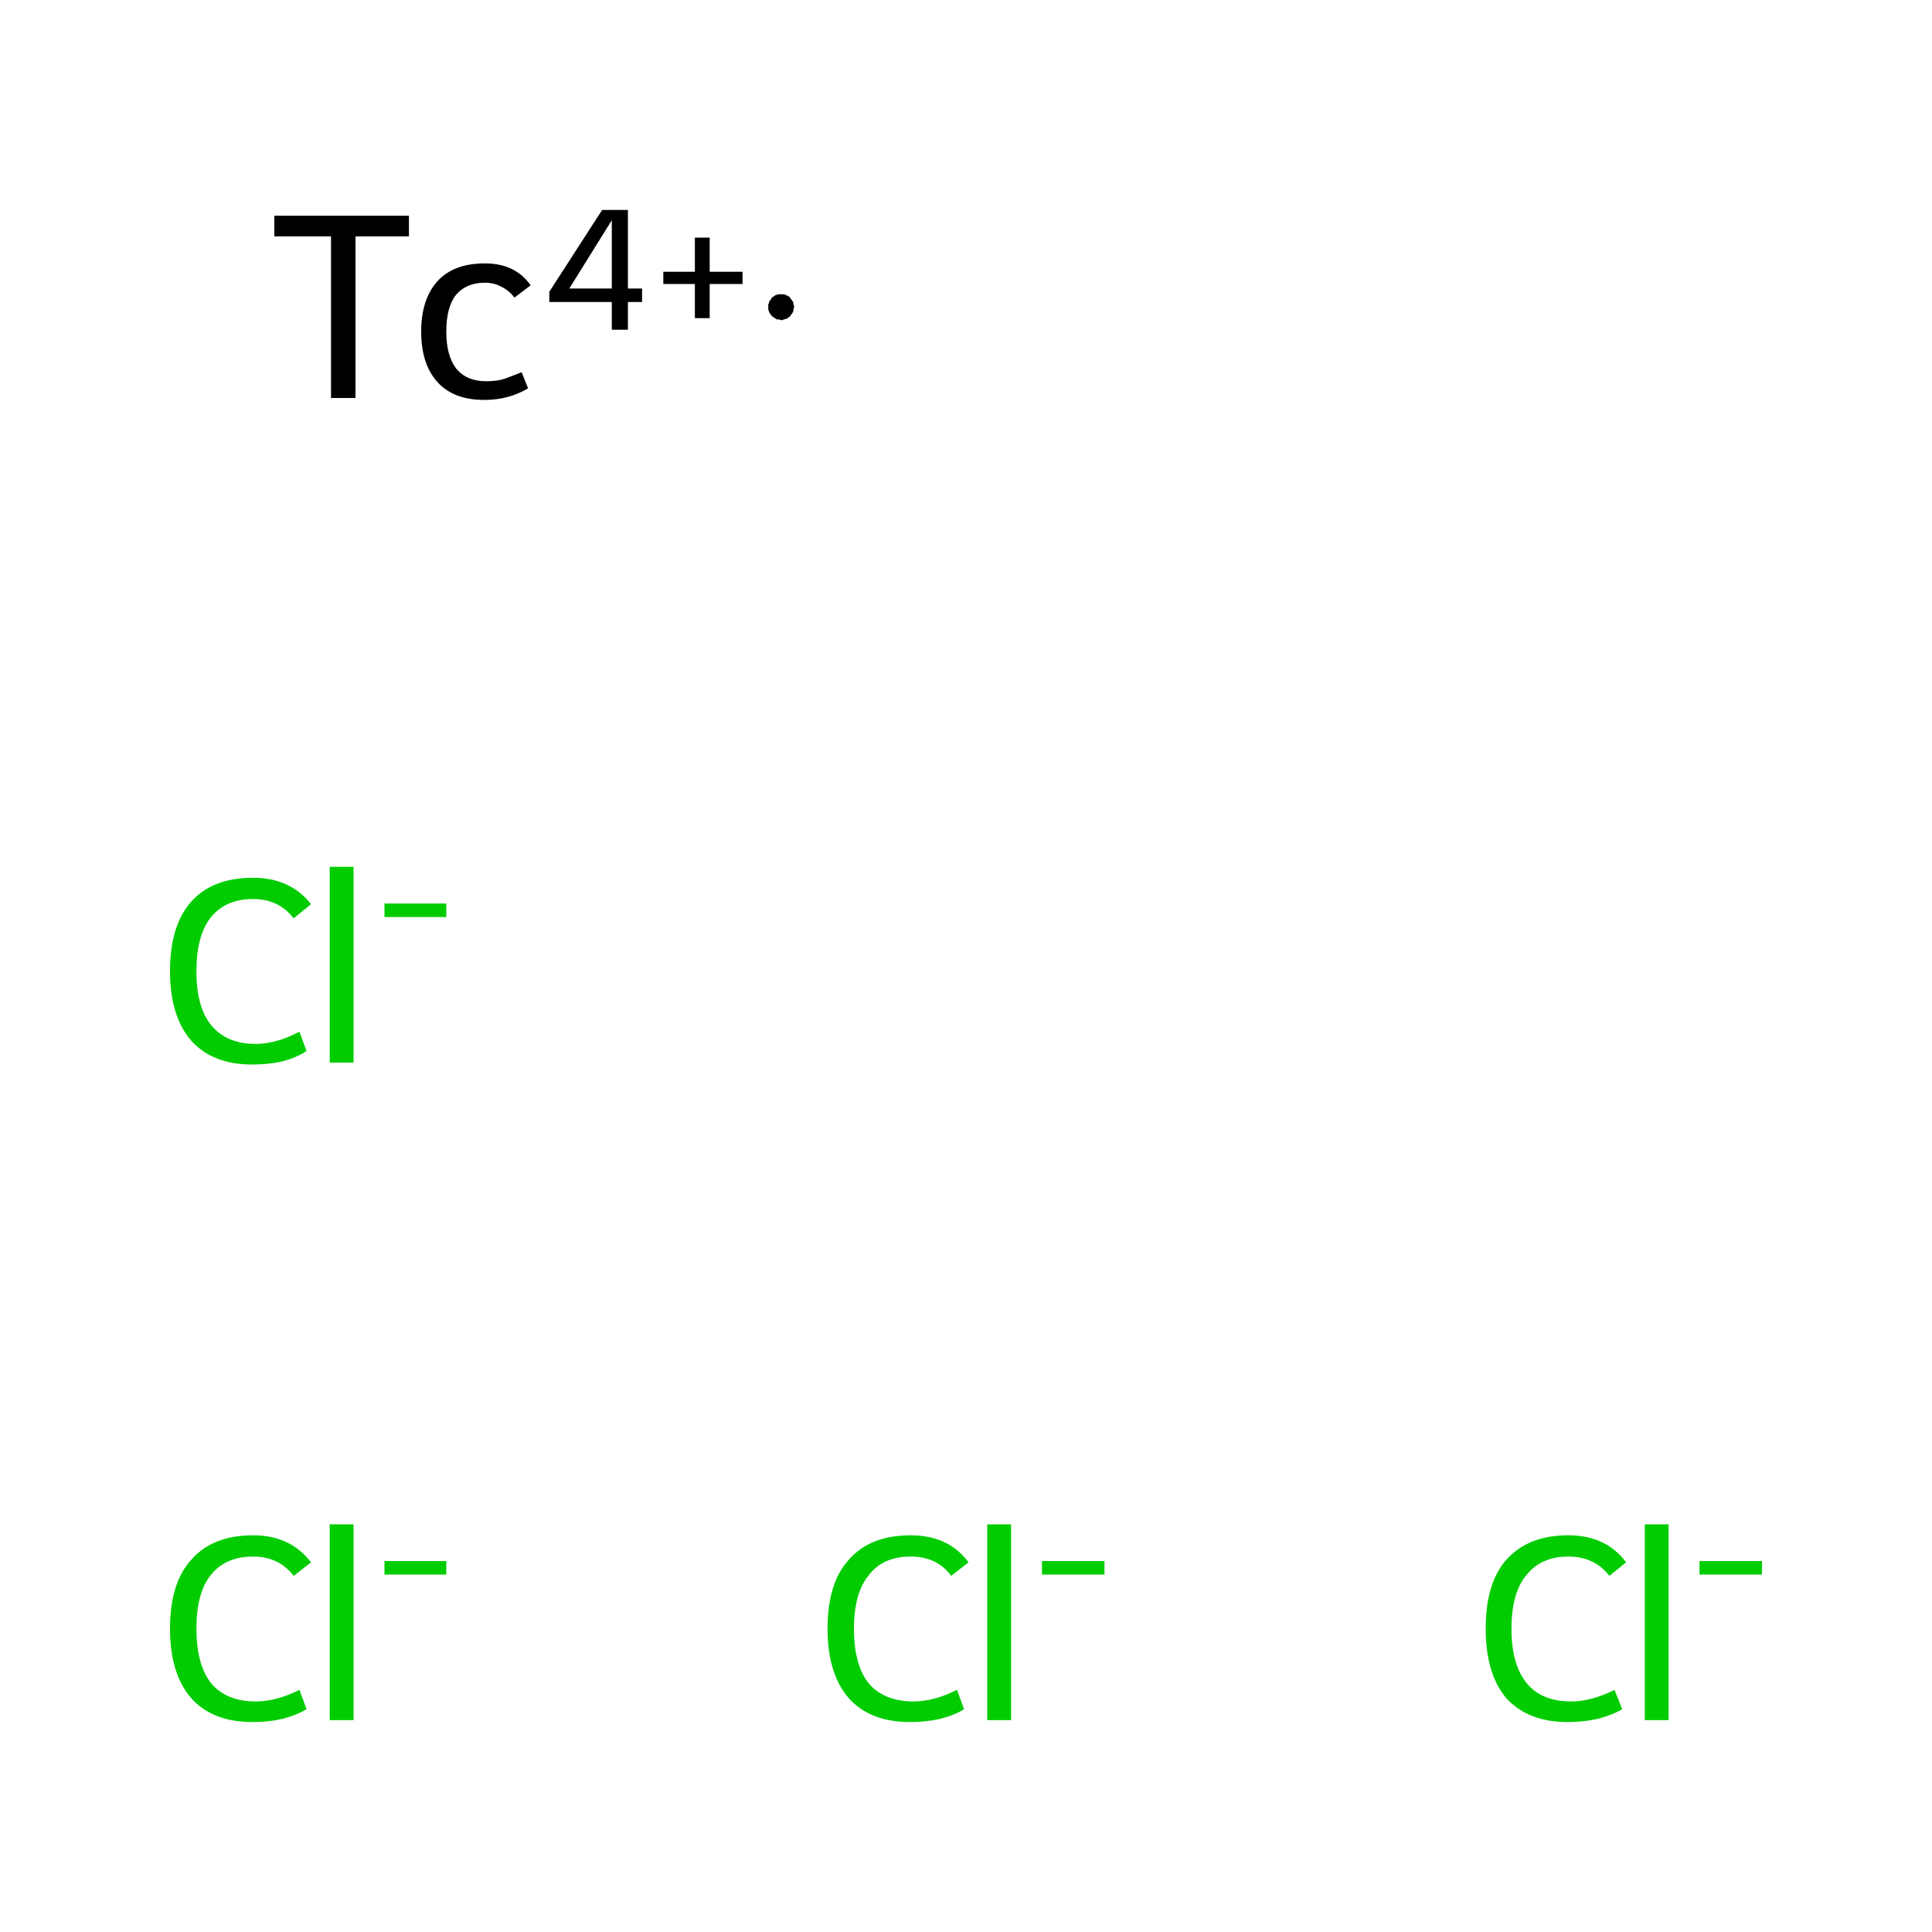 <?xml version='1.0' encoding='iso-8859-1'?>
<svg version='1.1' baseProfile='full'
              xmlns='http://www.w3.org/2000/svg'
                      xmlns:rdkit='http://www.rdkit.org/xml'
                      xmlns:xlink='http://www.w3.org/1999/xlink'
                  xml:space='preserve'
width='300px' height='300px' viewBox='0 0 300 300'>
<!-- END OF HEADER -->
<rect style='opacity:1.0;fill:#FFFFFF;stroke:none' width='300.0' height='300.0' x='0.0' y='0.0'> </rect>
<path class='atom-0' d='M 26.4 252.9
Q 26.4 245.8, 29.7 242.2
Q 33.0 238.4, 39.3 238.4
Q 45.1 238.4, 48.3 242.6
L 45.6 244.7
Q 43.3 241.7, 39.3 241.7
Q 35.0 241.7, 32.7 244.6
Q 30.5 247.4, 30.5 252.9
Q 30.5 258.5, 32.8 261.4
Q 35.2 264.2, 39.7 264.2
Q 42.9 264.2, 46.5 262.4
L 47.6 265.4
Q 46.1 266.3, 43.9 266.9
Q 41.7 267.4, 39.2 267.4
Q 33.0 267.4, 29.7 263.7
Q 26.4 259.9, 26.4 252.9
' fill='#00CC00'/>
<path class='atom-0' d='M 51.2 236.7
L 54.9 236.7
L 54.9 267.1
L 51.2 267.1
L 51.2 236.7
' fill='#00CC00'/>
<path class='atom-0' d='M 59.7 242.4
L 69.3 242.4
L 69.3 244.5
L 59.7 244.5
L 59.7 242.4
' fill='#00CC00'/>
<path class='atom-1' d='M 128.5 252.9
Q 128.5 245.8, 131.8 242.2
Q 135.1 238.4, 141.4 238.4
Q 147.3 238.4, 150.4 242.6
L 147.7 244.7
Q 145.5 241.7, 141.4 241.7
Q 137.1 241.7, 134.9 244.6
Q 132.6 247.4, 132.6 252.9
Q 132.6 258.5, 134.9 261.4
Q 137.3 264.2, 141.9 264.2
Q 145.0 264.2, 148.6 262.4
L 149.7 265.4
Q 148.3 266.3, 146.0 266.9
Q 143.8 267.4, 141.3 267.4
Q 135.1 267.4, 131.8 263.7
Q 128.5 259.9, 128.5 252.9
' fill='#00CC00'/>
<path class='atom-1' d='M 153.3 236.7
L 157.0 236.7
L 157.0 267.1
L 153.3 267.1
L 153.3 236.7
' fill='#00CC00'/>
<path class='atom-1' d='M 161.8 242.4
L 171.5 242.4
L 171.5 244.5
L 161.8 244.5
L 161.8 242.4
' fill='#00CC00'/>
<path class='atom-2' d='M 26.4 150.8
Q 26.4 143.7, 29.7 140.0
Q 33.0 136.3, 39.3 136.3
Q 45.1 136.3, 48.3 140.4
L 45.6 142.6
Q 43.3 139.6, 39.3 139.6
Q 35.0 139.6, 32.7 142.5
Q 30.5 145.3, 30.5 150.8
Q 30.5 156.4, 32.8 159.2
Q 35.2 162.1, 39.7 162.1
Q 42.9 162.1, 46.5 160.2
L 47.6 163.2
Q 46.1 164.2, 43.9 164.8
Q 41.7 165.3, 39.2 165.3
Q 33.0 165.3, 29.7 161.6
Q 26.4 157.8, 26.4 150.8
' fill='#00CC00'/>
<path class='atom-2' d='M 51.2 134.6
L 54.9 134.6
L 54.9 165.0
L 51.2 165.0
L 51.2 134.6
' fill='#00CC00'/>
<path class='atom-2' d='M 59.7 140.3
L 69.3 140.3
L 69.3 142.4
L 59.7 142.4
L 59.7 140.3
' fill='#00CC00'/>
<path class='atom-3' d='M 230.7 252.9
Q 230.7 245.8, 233.9 242.2
Q 237.3 238.4, 243.5 238.4
Q 249.4 238.4, 252.5 242.6
L 249.9 244.7
Q 247.6 241.7, 243.5 241.7
Q 239.3 241.7, 237.0 244.6
Q 234.7 247.4, 234.7 252.9
Q 234.7 258.5, 237.1 261.4
Q 239.4 264.2, 244.0 264.2
Q 247.1 264.2, 250.7 262.4
L 251.9 265.4
Q 250.4 266.3, 248.1 266.9
Q 245.9 267.4, 243.4 267.4
Q 237.3 267.4, 233.9 263.7
Q 230.7 259.9, 230.7 252.9
' fill='#00CC00'/>
<path class='atom-3' d='M 255.4 236.7
L 259.1 236.7
L 259.1 267.1
L 255.4 267.1
L 255.4 236.7
' fill='#00CC00'/>
<path class='atom-3' d='M 263.9 242.4
L 273.6 242.4
L 273.6 244.5
L 263.9 244.5
L 263.9 242.4
' fill='#00CC00'/>
<path class='atom-4' d='M 51.4 36.7
L 42.6 36.7
L 42.6 33.5
L 63.5 33.5
L 63.5 36.7
L 55.2 36.7
L 55.2 61.8
L 51.4 61.8
L 51.4 36.7
' fill='#000000'/>
<path class='atom-4' d='M 65.4 51.5
Q 65.4 46.5, 67.9 43.7
Q 70.4 40.9, 75.3 40.9
Q 80.0 40.9, 82.4 44.3
L 79.9 46.2
Q 78.9 45.0, 77.8 44.5
Q 76.7 43.9, 75.3 43.9
Q 72.4 43.9, 70.8 45.8
Q 69.3 47.7, 69.3 51.5
Q 69.3 55.3, 70.9 57.3
Q 72.5 59.2, 75.5 59.2
Q 77.2 59.2, 78.4 58.8
Q 79.5 58.4, 81.0 57.8
L 82.0 60.3
Q 79.0 62.1, 75.2 62.1
Q 70.4 62.1, 67.9 59.3
Q 65.4 56.5, 65.4 51.5
' fill='#000000'/>
<path class='atom-4' d='M 97.5 44.8
L 99.7 44.8
L 99.7 46.9
L 97.5 46.9
L 97.5 51.2
L 95.0 51.2
L 95.0 46.9
L 85.3 46.9
L 85.3 45.3
L 93.5 32.6
L 97.5 32.6
L 97.5 44.8
M 88.4 44.8
L 95.0 44.8
L 95.0 34.2
L 88.4 44.8
' fill='#000000'/>
<path class='atom-4' d='M 103.0 42.2
L 107.9 42.2
L 107.9 36.9
L 110.2 36.9
L 110.2 42.2
L 115.3 42.2
L 115.3 44.1
L 110.2 44.1
L 110.2 49.4
L 107.9 49.4
L 107.9 44.1
L 103.0 44.1
L 103.0 42.2
' fill='#000000'/>
<path class='atom-4' d='M 123.3,47.7 L 123.3,47.8 L 123.2,48.0 L 123.2,48.2 L 123.2,48.3 L 123.1,48.5 L 123.0,48.7 L 122.9,48.8 L 122.8,48.9 L 122.7,49.1 L 122.6,49.2 L 122.4,49.3 L 122.3,49.4 L 122.2,49.5 L 122.0,49.5 L 121.8,49.6 L 121.7,49.6 L 121.5,49.7 L 121.3,49.7 L 121.2,49.7 L 121.0,49.6 L 120.8,49.6 L 120.6,49.6 L 120.5,49.5 L 120.3,49.4 L 120.2,49.3 L 120.0,49.2 L 119.9,49.1 L 119.8,49.0 L 119.7,48.9 L 119.6,48.7 L 119.5,48.6 L 119.4,48.4 L 119.4,48.3 L 119.3,48.1 L 119.3,47.9 L 119.3,47.8 L 119.3,47.6 L 119.3,47.4 L 119.3,47.2 L 119.4,47.1 L 119.4,46.9 L 119.5,46.8 L 119.6,46.6 L 119.7,46.5 L 119.8,46.3 L 119.9,46.2 L 120.0,46.1 L 120.2,46.0 L 120.3,45.9 L 120.5,45.8 L 120.6,45.8 L 120.8,45.7 L 121.0,45.7 L 121.2,45.7 L 121.3,45.7 L 121.5,45.7 L 121.7,45.7 L 121.8,45.7 L 122.0,45.8 L 122.2,45.9 L 122.3,45.9 L 122.4,46.0 L 122.6,46.1 L 122.7,46.3 L 122.8,46.4 L 122.9,46.5 L 123.0,46.7 L 123.1,46.8 L 123.2,47.0 L 123.2,47.2 L 123.2,47.3 L 123.3,47.5 L 123.3,47.7 L 121.3,47.7 Z' style='fill:#000000;fill-rule:evenodd;fill-opacity:1;stroke:#000000;stroke-width:0.0px;stroke-linecap:butt;stroke-linejoin:miter;stroke-miterlimit:10;stroke-opacity:1;' />
</svg>
